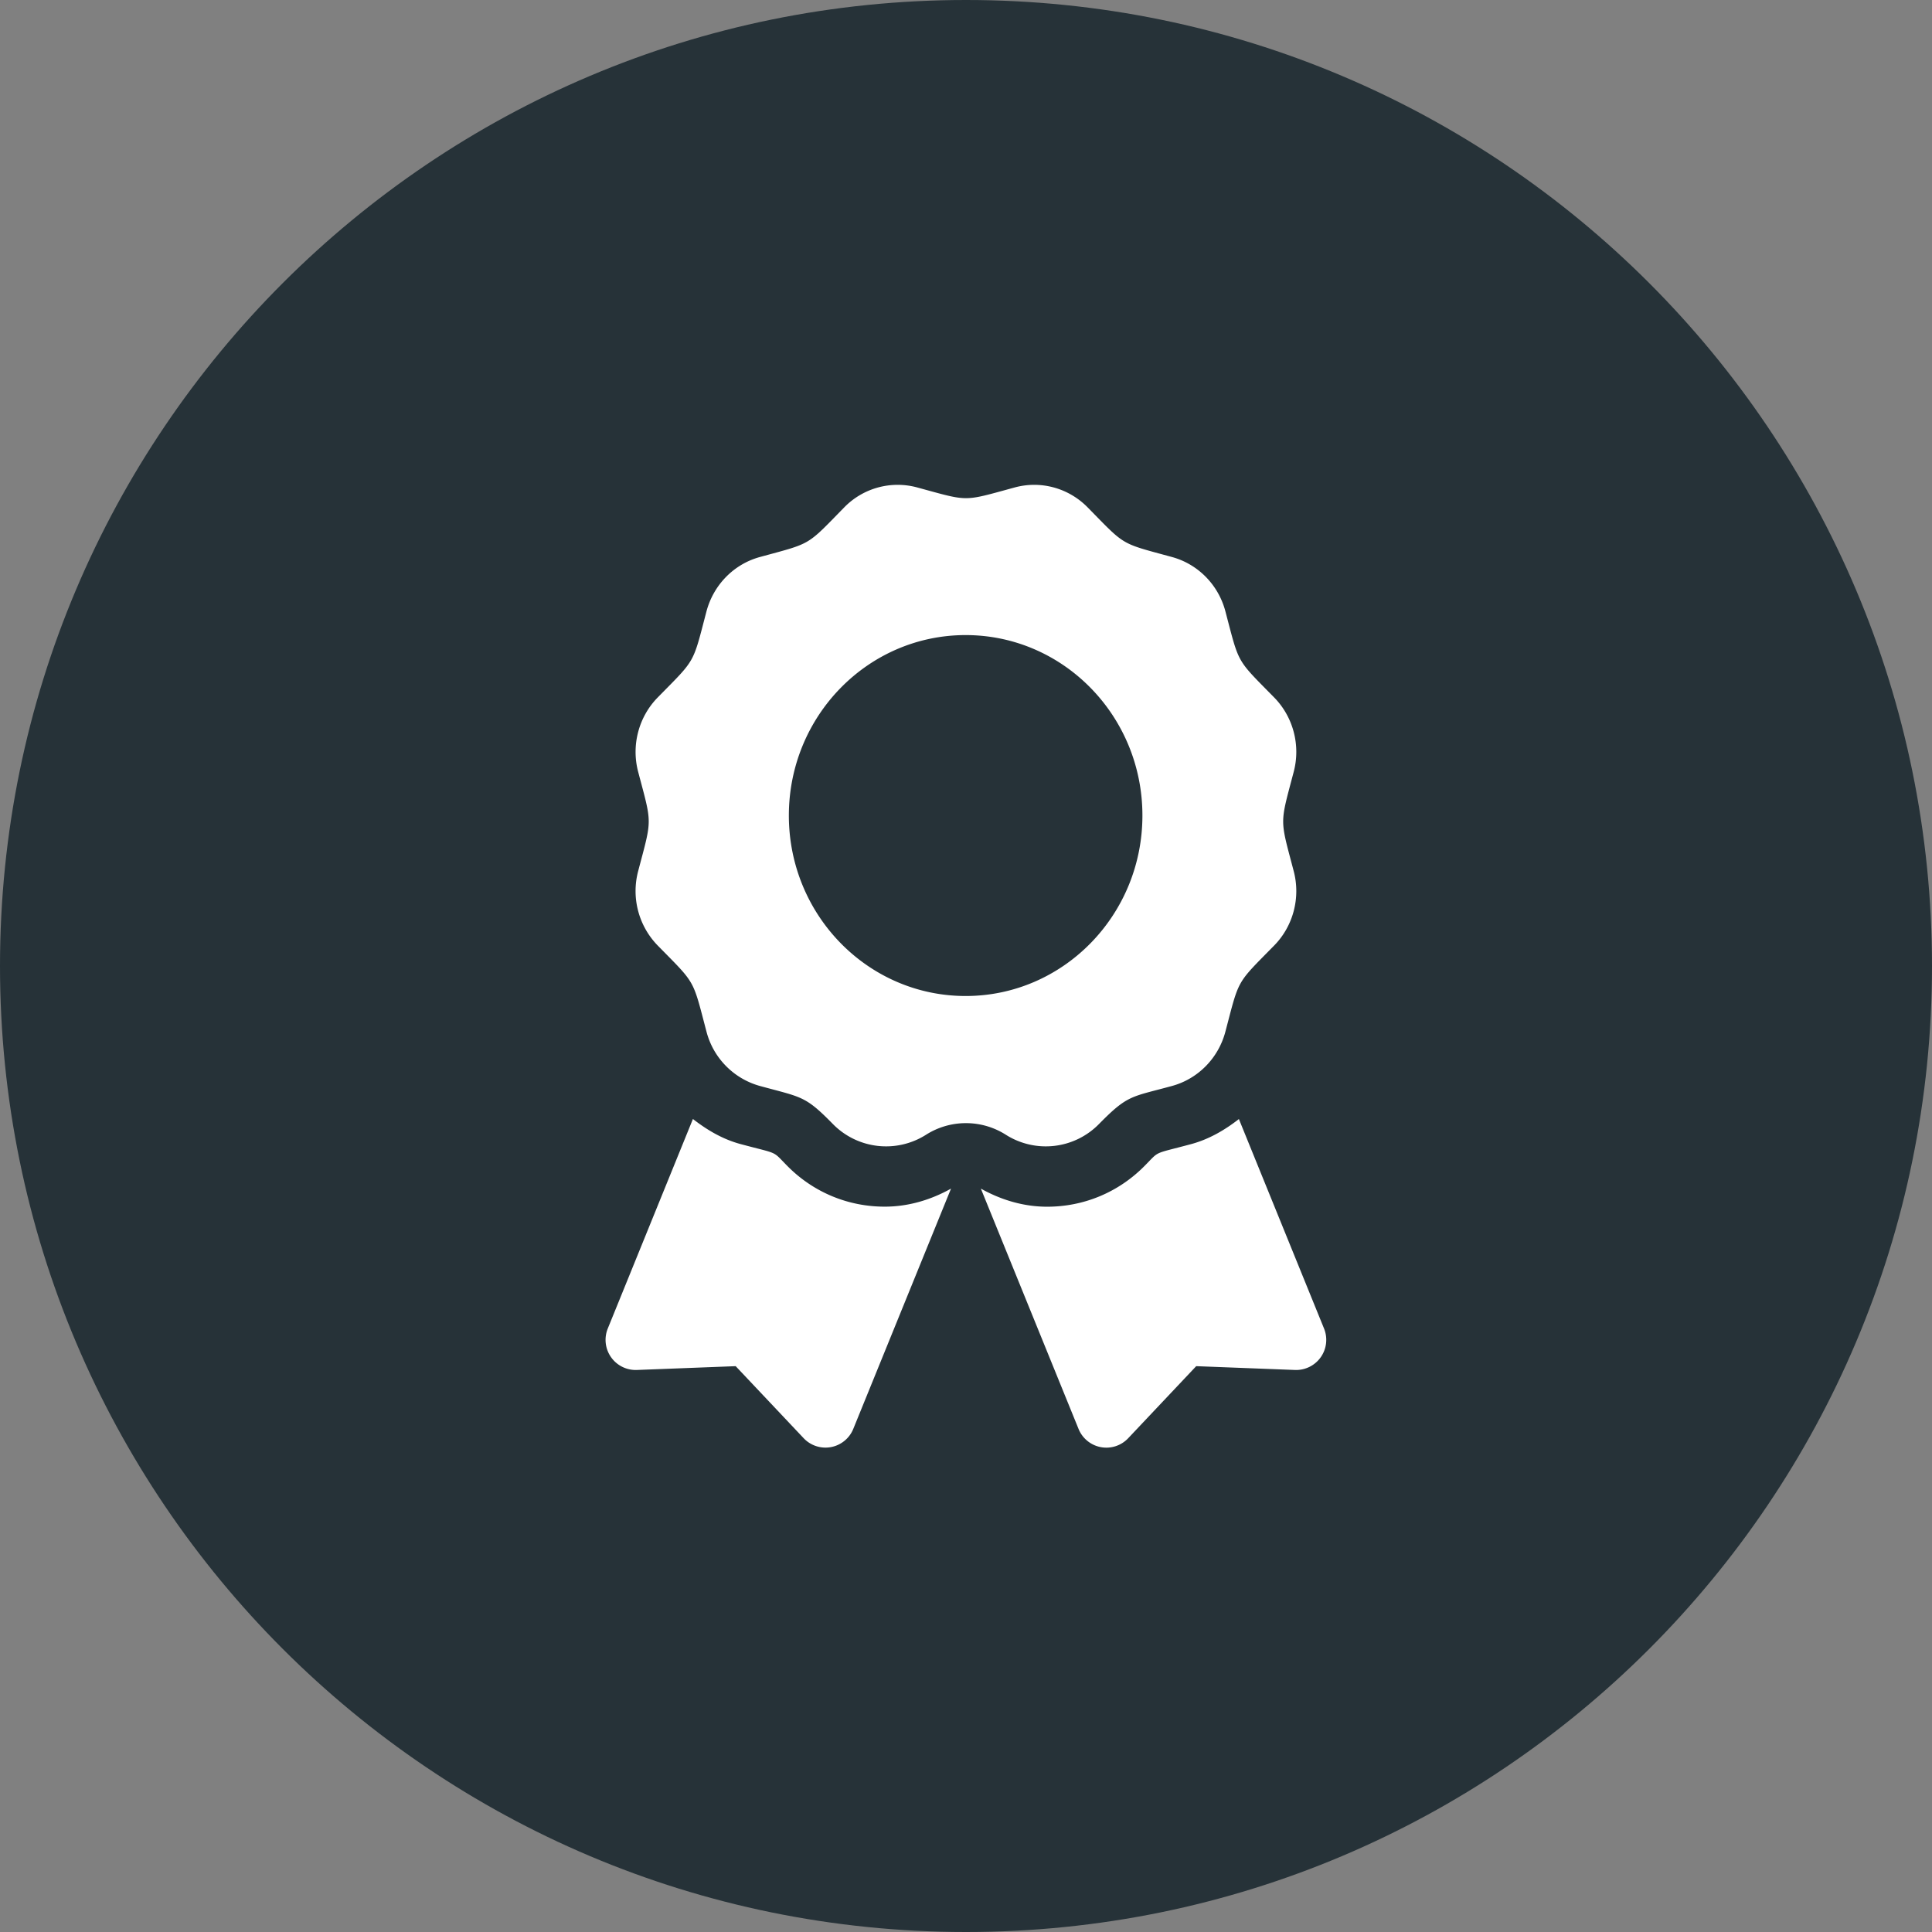 <svg xmlns="http://www.w3.org/2000/svg" xmlns:xlink="http://www.w3.org/1999/xlink" width="32" height="32" viewBox="0 0 32 32"><rect x="0" y="0" width="32" height="32" fill="#808080" stroke="none"/><defs><path id="7daaa" d="M669 1579c0-8.837 7.163-16 16-16s16 7.163 16 16-7.163 16-16 16-16-7.163-16-16z"/><path id="7daab" d="M682.066 1576.508c0 1.65 1.311 2.989 2.928 2.989s2.928-1.339 2.928-2.99c0-1.65-1.311-2.988-2.928-2.988s-2.928 1.338-2.928 2.989zm3.594 5.287a1.232 1.232 0 0 0-1.322 0 1.234 1.234 0 0 1-1.546-.181c-.458-.467-.51-.437-1.206-.627a1.264 1.264 0 0 1-.885-.902c-.233-.884-.172-.777-.807-1.424a1.293 1.293 0 0 1-.324-1.233c.233-.884.233-.761 0-1.644-.116-.44.008-.91.324-1.232.635-.647.575-.54.807-1.424.116-.44.453-.784.885-.902.867-.237.763-.175 1.397-.822a1.235 1.235 0 0 1 1.21-.33c.867.236.746.236 1.613 0 .432-.118.893.008 1.209.33.635.647.53.585 1.397.822.432.118.77.462.885.902.233.884.172.777.807 1.424.316.322.44.792.324 1.232-.233.885-.232.761 0 1.645.116.44-.008.91-.324 1.232-.635.647-.574.54-.807 1.424-.115.44-.453.784-.885.902-.676.185-.73.143-1.206.627a1.234 1.234 0 0 1-1.546.181zm5.27 3.209a.499.499 0 0 1-.48.687l-1.637-.063-1.127 1.194a.497.497 0 0 1-.822-.155l-1.618-3.98c.337.189.711.3 1.098.3.606 0 1.176-.237 1.605-.667.27-.27.126-.194.78-.37.296-.08.556-.232.791-.415zm-7.276-2.018c.387 0 .76-.11 1.098-.299l-1.619 3.98a.497.497 0 0 1-.821.155l-1.127-1.194-1.638.063a.499.499 0 0 1-.48-.687l1.41-3.47c.236.184.496.337.791.416.652.175.511.099.781.37.429.43.999.666 1.605.666z"/></defs><g><g transform="translate(-669 -1563)"><g><use fill="#263238" xlink:href="#7daaa"/></g><g><g><use fill="#fff" xlink:href="#7daab"/></g></g></g></g></svg>
